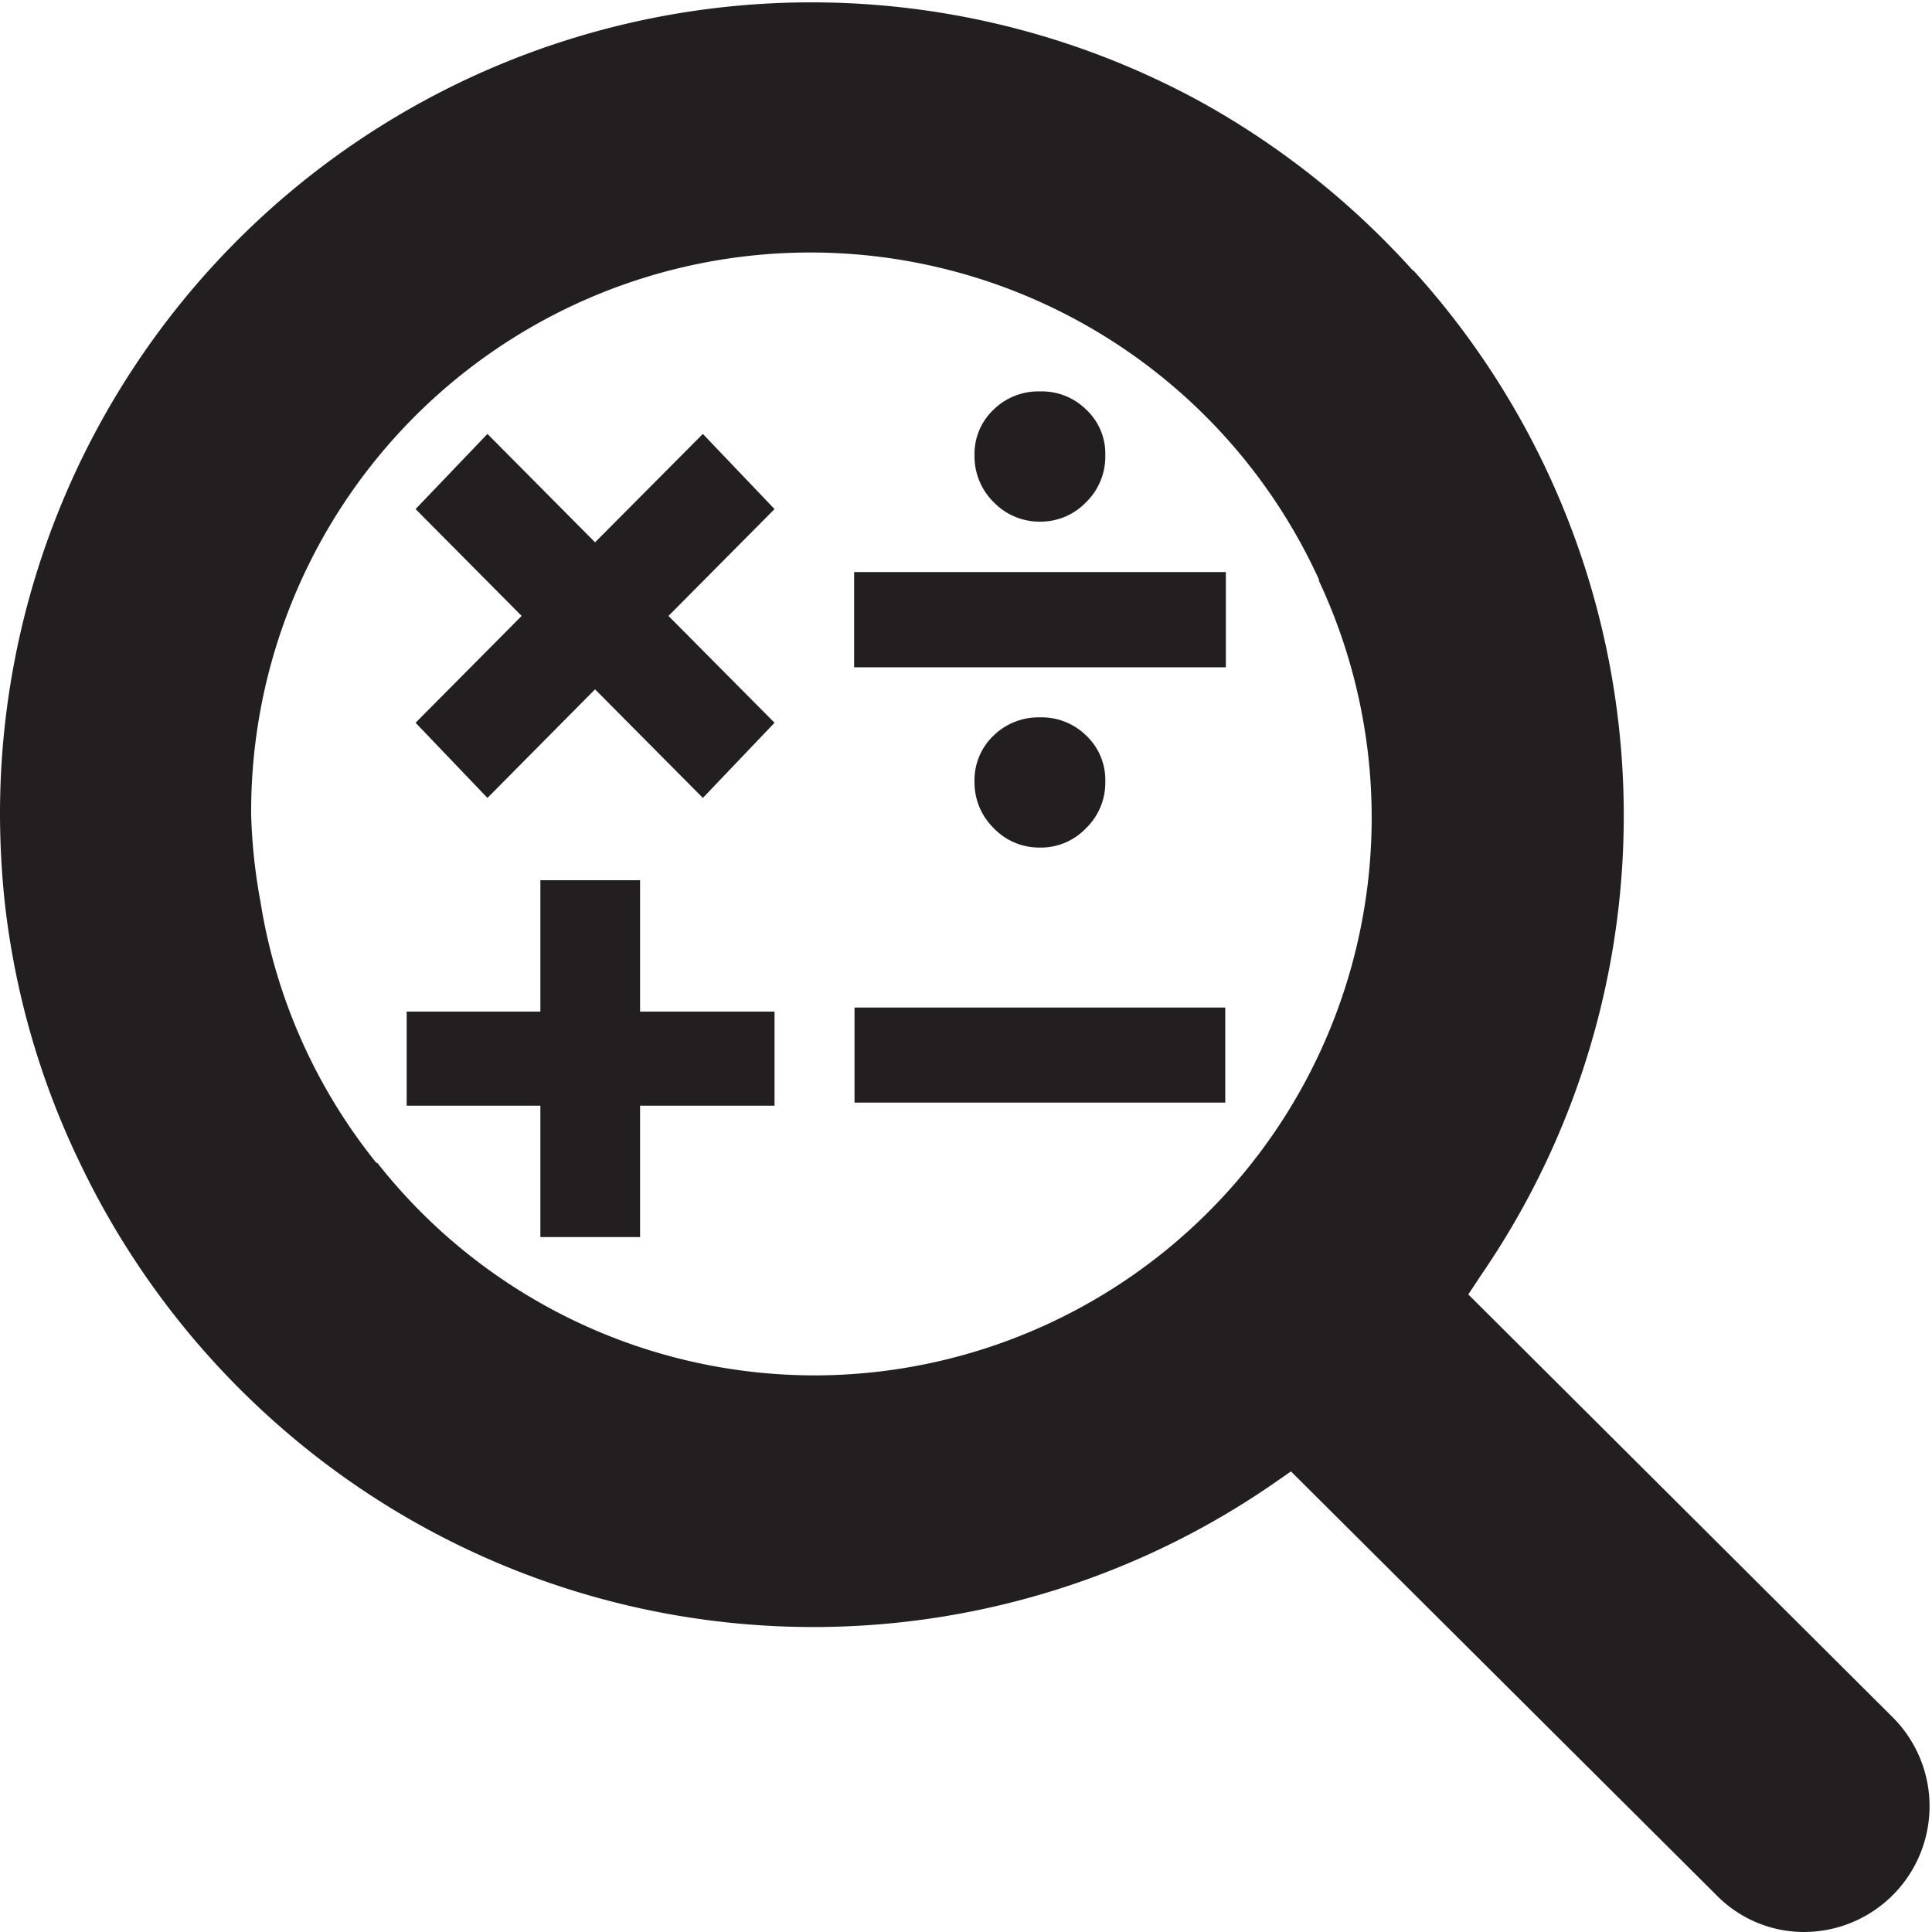 <svg id="Layer_1" data-name="Layer 1" xmlns="http://www.w3.org/2000/svg" viewBox="0 0 100 100"><defs><style>.cls-1{fill:#231f20;}</style></defs><title> </title><rect class="cls-1" x="44.23" y="52.15" width="19.19" height="4.92"/><polygon class="cls-1" points="33.13 45.56 27.97 45.56 27.97 52.36 21.05 52.36 21.05 57.23 27.97 57.23 27.97 64.03 33.13 64.03 33.13 57.23 40.09 57.23 40.09 52.36 33.13 52.36 33.13 45.56"/><polygon class="cls-1" points="36.38 22.46 30.8 28.07 25.23 22.46 21.51 26.35 27 31.88 21.51 37.41 25.23 41.3 30.8 35.68 36.38 41.3 40.09 37.41 34.6 31.88 40.09 26.35 36.38 22.46"/><path class="cls-1" d="M53.83,27a3.25,3.25,0,0,0,2.38-1,3.29,3.29,0,0,0,1-2.43,3.12,3.12,0,0,0-1-2.38,3.26,3.26,0,0,0-2.38-.93,3.3,3.3,0,0,0-2.39.93,3.16,3.16,0,0,0-1,2.38,3.33,3.33,0,0,0,1,2.43A3.29,3.29,0,0,0,53.83,27Z"/><rect class="cls-1" x="44.21" y="29.61" width="19.24" height="4.93"/><path class="cls-1" d="M56.21,42.87a3.27,3.27,0,0,0,1-2.42,3.16,3.16,0,0,0-1-2.39,3.3,3.3,0,0,0-2.38-.93,3.34,3.34,0,0,0-2.39.93,3.19,3.19,0,0,0-1,2.39,3.31,3.31,0,0,0,1,2.42,3.25,3.25,0,0,0,2.39,1A3.21,3.21,0,0,0,56.21,42.87Z"/><path class="cls-1" d="M98,88.92,76,67l.66-1a42,42,0,0,0-3.5-52L73.13,14a42.36,42.36,0,0,0-11-8.74A42,42,0,0,0,0,42.17a44,44,0,0,0,.24,4.48A41.55,41.55,0,0,0,4.13,60.18l0,0A42.34,42.34,0,0,0,14.47,73.82a41.91,41.91,0,0,0,51.4,3l.95-.66,22,21.91A6.35,6.35,0,0,0,93.37,100,6.51,6.51,0,0,0,98,88.92ZM42.05,71.19a28.83,28.83,0,0,1-22.52-11l-.05,0a28.74,28.74,0,0,1-6-13.53A28.7,28.7,0,0,1,13,42.17,28.94,28.94,0,0,1,68.27,30a.43.43,0,0,0,0,.07A28.87,28.87,0,0,1,42.05,71.19Z"/></svg>